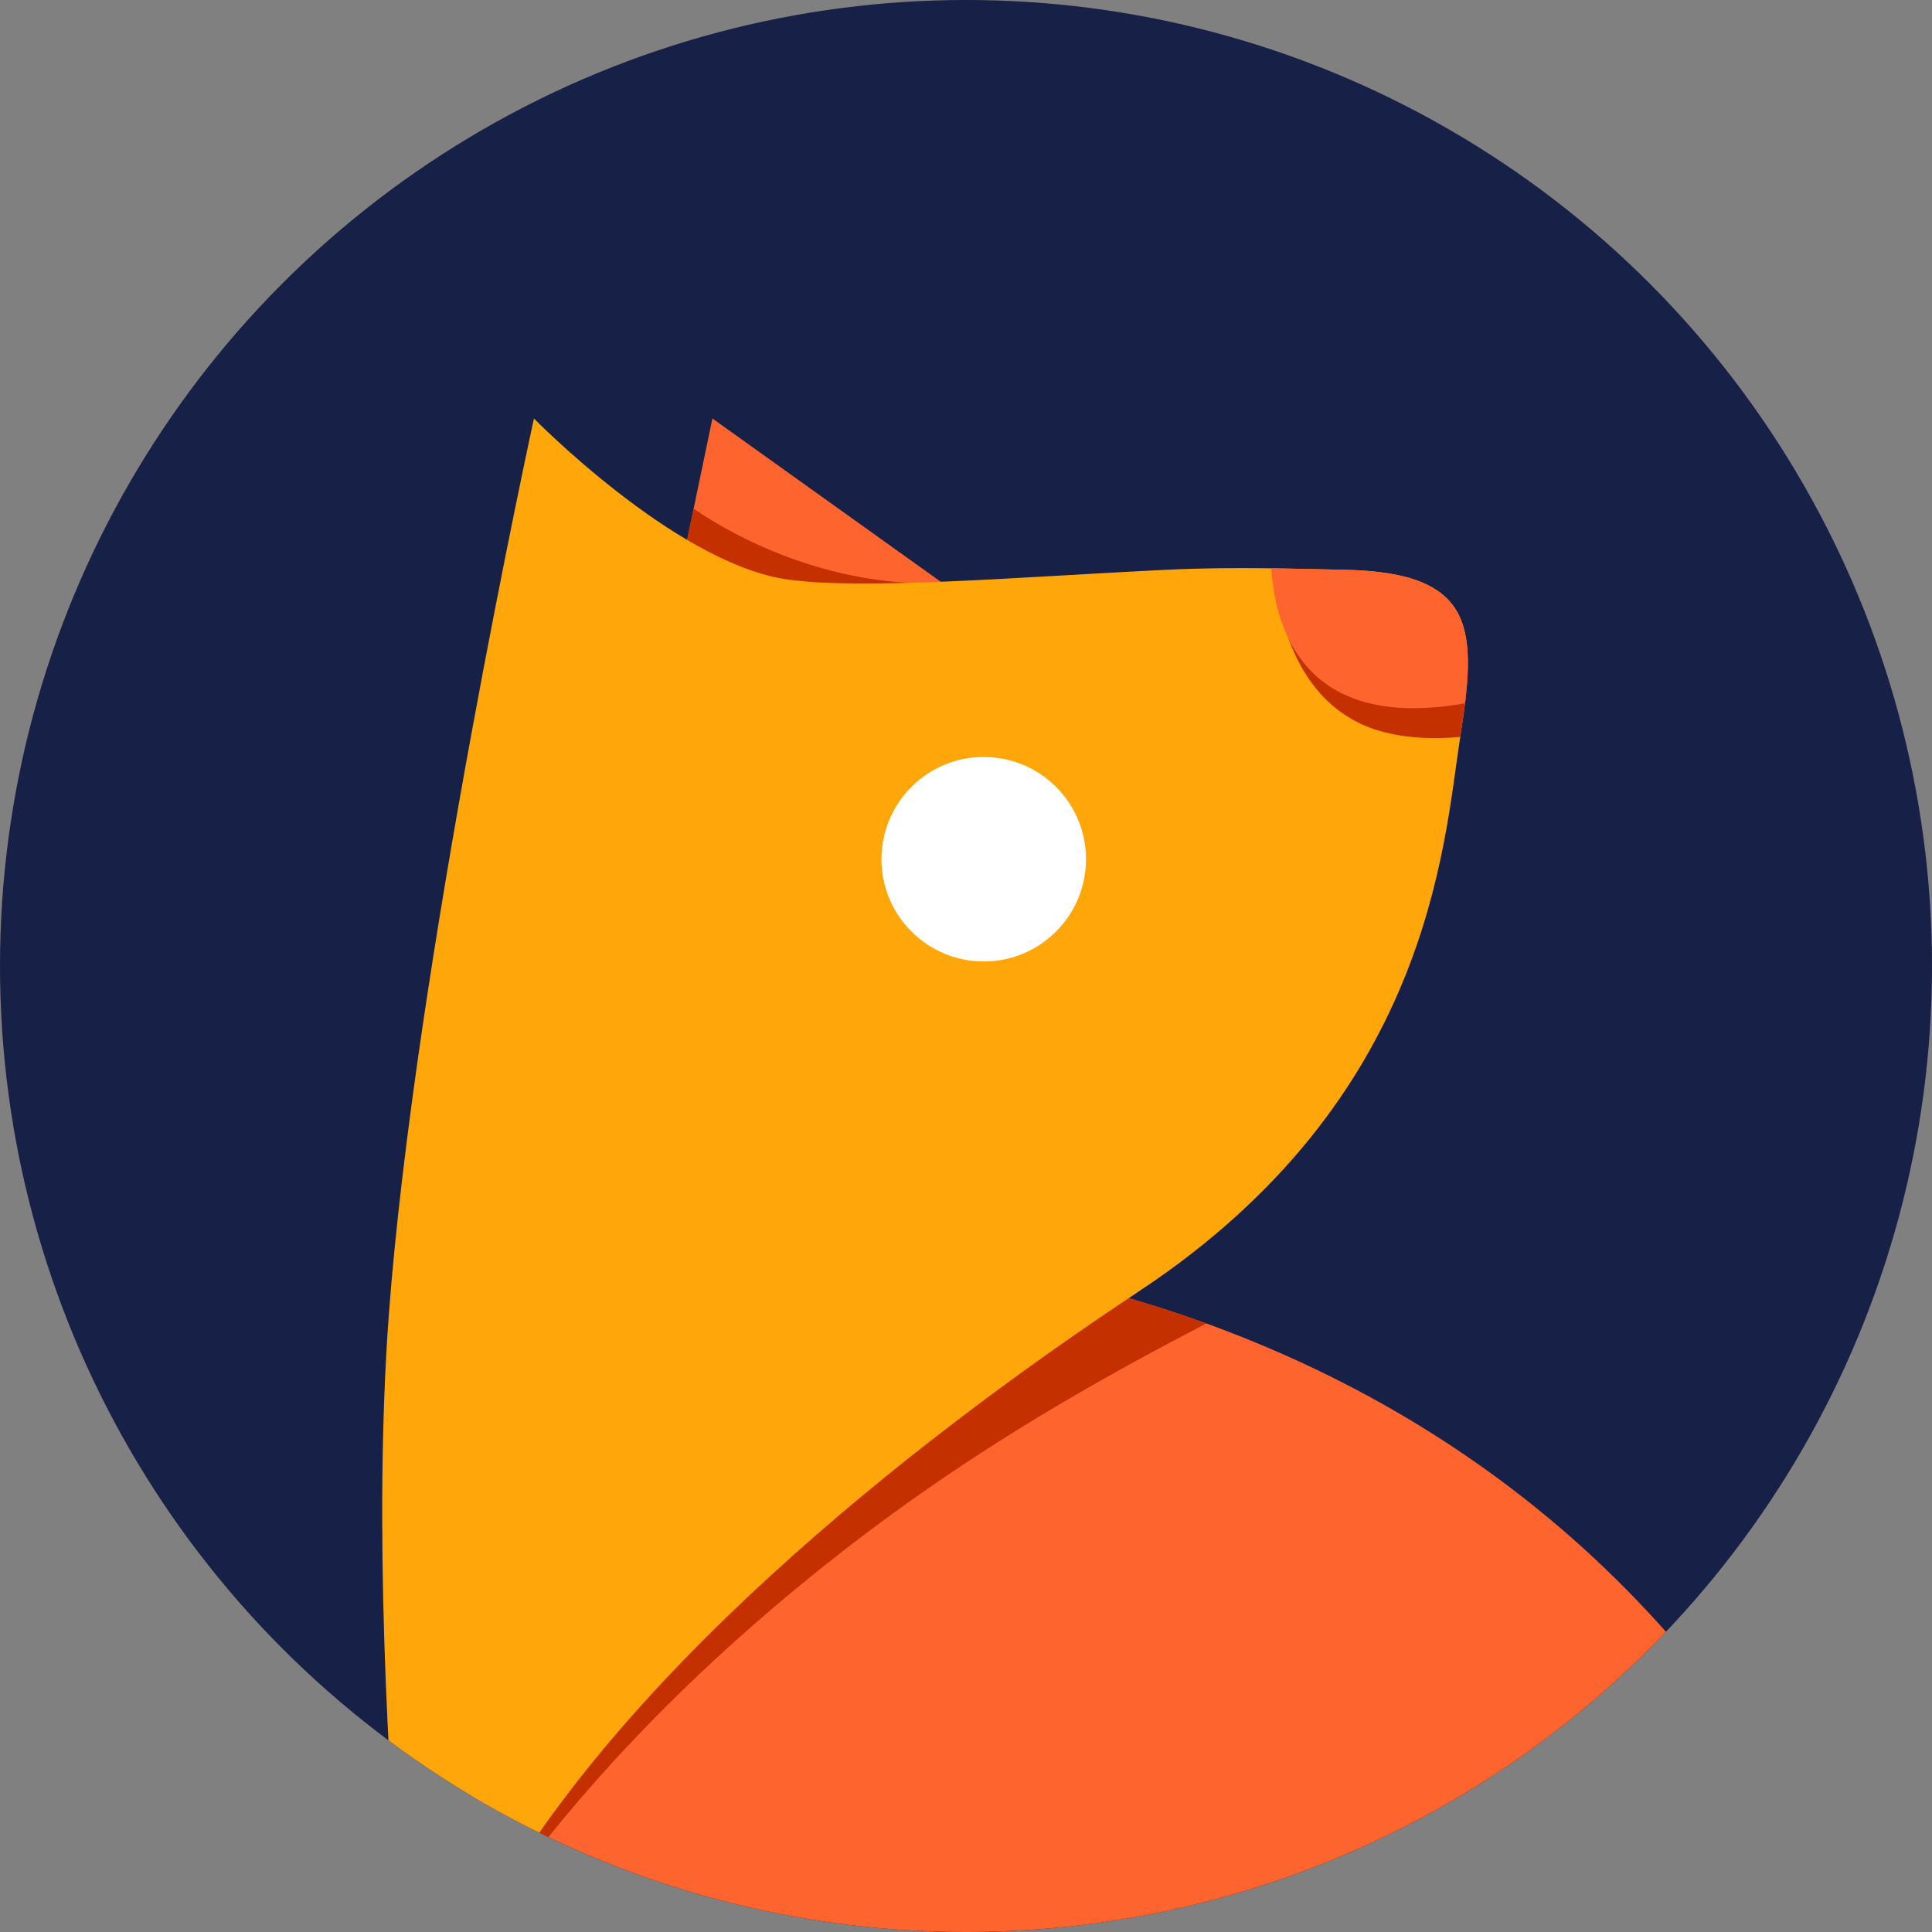 <?xml version="1.0" encoding="utf-8"?>
<!-- Generator: Adobe Illustrator 22.0.1, SVG Export Plug-In . SVG Version: 6.00 Build 0)  -->
<svg version="1.1" id="图层_1" xmlns="http://www.w3.org/2000/svg" xmlns:xlink="http://www.w3.org/1999/xlink" x="0px" y="0px"
	 viewBox="0 0 512 512" style="enable-background:new 0 0 512 512;" xml:space="preserve">
<rect x="0" y="0" width="512" height="512" fill="#808080" stroke="none"/>
<style type="text/css">
	.st0{clip-path:url(#SVGID_2_);}
	.st1{clip-path:url(#SVGID_4_);fill-rule:evenodd;clip-rule:evenodd;fill:#C53000;}
	.st2{clip-path:url(#SVGID_6_);fill-rule:evenodd;clip-rule:evenodd;fill:#C53000;}
	.st3{clip-path:url(#SVGID_8_);}
	.st4{fill-rule:evenodd;clip-rule:evenodd;fill:#C53000;}
	.st5{fill-rule:evenodd;clip-rule:evenodd;fill:#FE642E;}
	.st6{fill-rule:evenodd;clip-rule:evenodd;fill:#FFFFFF;}
</style>
<g>
	<defs>
		<circle id="SVGID_1_" cx="256" cy="256" r="256"/>
	</defs>
	<use xlink:href="#SVGID_1_"  style="overflow:visible;fill-rule:evenodd;clip-rule:evenodd;fill:#172046;"/>
	<clipPath id="SVGID_2_">
		<use xlink:href="#SVGID_1_"  style="overflow:visible;"/>
	</clipPath>
	<g class="st0">
		<g>
			<defs>
				<polygon id="SVGID_3_" points="188.8,110.9 177,167.5 271.3,169.9 				"/>
			</defs>
			<use xlink:href="#SVGID_3_"  style="overflow:visible;fill-rule:evenodd;clip-rule:evenodd;fill:#FE642E;"/>
			<clipPath id="SVGID_4_">
				<use xlink:href="#SVGID_3_"  style="overflow:visible;"/>
			</clipPath>
			<path class="st1" d="M180,132c0,0,32.9,27.1,78,22c45.1-5.1-11.8,16.2-40,16c-28.2-0.2-39.1,3.9-45-10
				C167.1,146.1,180,132,180,132z"/>
		</g>
		<g>
			<defs>
				<path id="SVGID_5_" d="M122.7,481.3c-4.2,11.6-6.6,21.8-7.5,30.7h377.5c-90.4-198.5-301.7-181.7-301.7-181.7
					S162.9,370.3,122.7,481.3z"/>
			</defs>
			<use xlink:href="#SVGID_5_"  style="overflow:visible;fill-rule:evenodd;clip-rule:evenodd;fill:#FE642E;"/>
			<clipPath id="SVGID_6_">
				<use xlink:href="#SVGID_5_"  style="overflow:visible;"/>
			</clipPath>
			<path class="st2" d="M126,514c0,0,23.2-40.5,79-88c37-31.4,74.6-55.5,130-83c28.3-14.1-16.8-34-53-27s-61.3,15.3-85,57
				c-23.7,41.7-77.1,119.8-81,134C112.1,521.2,126,514,126,514z"/>
		</g>
		<g>
			<defs>
				<path id="SVGID_7_" d="M356.3,151c-12-0.2-28.7-0.9-47.2,0c-37.7,1.8-81.8,5.6-101.5,2.4c-29.3-4.9-66.1-42.5-66.1-42.5
					S109.9,255.7,103,349c-4,54.7-0.2,120.3,3.4,163h20.4c34.4-65.7,112.6-128.5,175.2-169.9c76.7-50.8,80.5-117.5,84.9-146.3
					C391.4,167.1,391.7,151.7,356.3,151z"/>
			</defs>
			<use xlink:href="#SVGID_7_"  style="overflow:visible;fill-rule:evenodd;clip-rule:evenodd;fill:#FFA60A;"/>
			<clipPath id="SVGID_8_">
				<use xlink:href="#SVGID_7_"  style="overflow:visible;"/>
			</clipPath>
			<g class="st3">
				<path class="st4" d="M338,151c0,0,0.1,30.5,23,41c14.7,6.7,35,2,35,2s9.5-14.2-14-23C358.5,162.2,338,151,338,151z"/>
				<path class="st5" d="M337.4,136.8c0,0-11.3,67.1,61.3,47.2s-1.4-40.4-11.8-47.2C376.5,130,337.4,136.8,337.4,136.8z"/>
			</g>
		</g>
		<circle class="st6" cx="260.7" cy="227.7" r="27.1"/>
	</g>
</g>
</svg>
